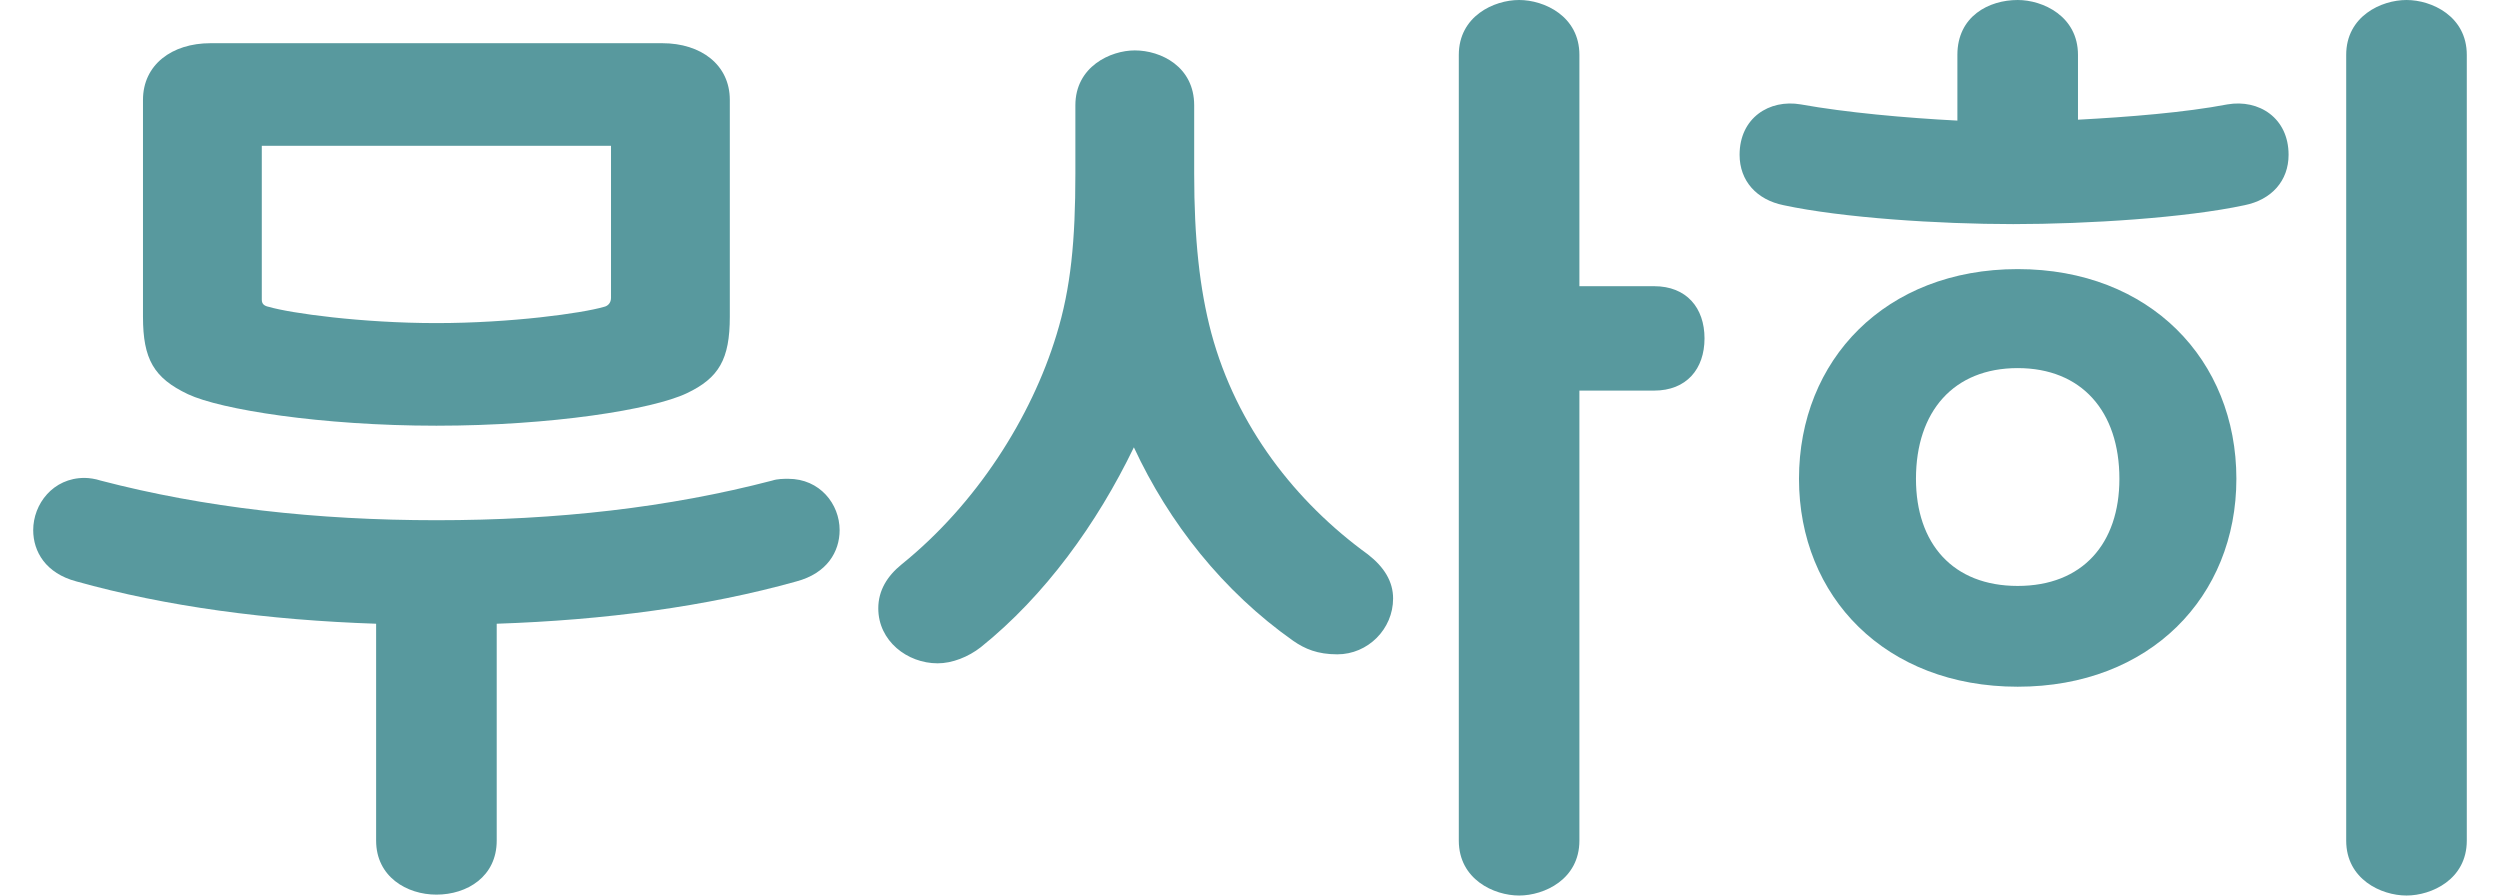<svg width="67" height="24" viewBox="0 0 67 24" fill="none" xmlns="http://www.w3.org/2000/svg">
<path d="M54.074 18.404C50.528 18.404 48.213 15.992 48.213 12.832C48.213 9.648 50.528 7.212 54.074 7.212C57.62 7.212 59.935 9.648 59.935 12.832C59.935 15.992 57.62 18.404 54.074 18.404ZM46.621 4.149C46.621 3.16 47.417 2.653 48.261 2.798C49.467 3.015 51.059 3.16 52.458 3.232V1.471C52.458 0.434 53.302 0 54.074 0C54.749 0 55.69 0.434 55.69 1.471V3.208C57.041 3.136 58.56 3.015 59.694 2.798C60.538 2.653 61.334 3.16 61.334 4.149C61.334 4.848 60.876 5.355 60.152 5.5C58.584 5.837 55.955 6.006 53.953 6.006C51.951 6.006 49.37 5.837 47.803 5.5C47.079 5.355 46.621 4.848 46.621 4.149ZM51.348 12.832C51.348 14.569 52.337 15.703 54.074 15.703C55.811 15.703 56.8 14.569 56.8 12.832C56.8 11.023 55.786 9.865 54.074 9.865C52.361 9.865 51.348 11.023 51.348 12.832ZM62.878 1.471C62.878 0.434 63.819 0 64.494 0C65.169 0 66.11 0.434 66.11 1.471V22.529C66.11 23.566 65.169 24 64.494 24C63.819 24 62.878 23.566 62.878 22.529V1.471Z" fill="#58999E"/>
<path d="M39.096 1.471C39.096 0.434 40.037 0 40.712 0C41.387 0 42.328 0.434 42.328 1.471V7.67H44.33C45.198 7.67 45.681 8.249 45.681 9.069C45.681 9.889 45.198 10.468 44.33 10.468H42.328V22.529C42.328 23.566 41.387 24 40.712 24C40.037 24 39.096 23.566 39.096 22.529V1.471ZM23.538 16.305C23.538 15.823 23.779 15.437 24.165 15.124C26.167 13.508 27.639 11.192 28.314 8.973C28.7 7.719 28.82 6.44 28.82 4.655V2.822C28.82 1.785 29.761 1.351 30.413 1.351C31.112 1.351 32.004 1.785 32.004 2.822V4.655C32.004 6.392 32.149 7.743 32.463 8.925C33.138 11.433 34.73 13.459 36.66 14.858C37.094 15.196 37.335 15.582 37.335 16.04C37.335 16.86 36.66 17.536 35.84 17.536C35.309 17.536 34.971 17.391 34.658 17.174C32.776 15.847 31.329 14.014 30.388 11.988C29.399 14.038 28 15.968 26.288 17.343C25.95 17.608 25.516 17.777 25.13 17.777C24.31 17.777 23.538 17.174 23.538 16.305Z" fill="#58999E"/>
<path d="M7.016 3.908V8.032C7.016 8.153 7.089 8.201 7.209 8.225C7.788 8.394 9.694 8.659 11.696 8.659C13.698 8.659 15.603 8.394 16.182 8.225C16.303 8.201 16.375 8.105 16.375 7.984V3.908H7.016ZM0.89 14.207C0.89 13.508 1.42 12.808 2.265 12.808C2.385 12.808 2.554 12.832 2.699 12.88C5.473 13.604 8.488 13.942 11.696 13.942C14.928 13.942 17.919 13.604 20.693 12.88C20.837 12.832 21.006 12.832 21.127 12.832C21.971 12.832 22.502 13.508 22.502 14.207C22.502 14.786 22.164 15.365 21.344 15.582C18.932 16.257 16.206 16.619 13.312 16.716V22.529C13.312 23.494 12.516 23.976 11.696 23.976C10.9 23.976 10.08 23.494 10.08 22.529V16.716C7.185 16.619 4.46 16.257 2.047 15.582C1.227 15.365 0.89 14.786 0.89 14.207ZM3.832 2.677C3.832 1.737 4.604 1.158 5.641 1.158H17.75C18.787 1.158 19.559 1.737 19.559 2.677V8.49C19.559 9.624 19.27 10.131 18.401 10.541C17.485 10.975 14.783 11.409 11.696 11.409C8.608 11.409 5.907 10.975 5.038 10.565C4.122 10.131 3.832 9.624 3.832 8.49V2.677Z" fill="#58999E"/>
</svg>

